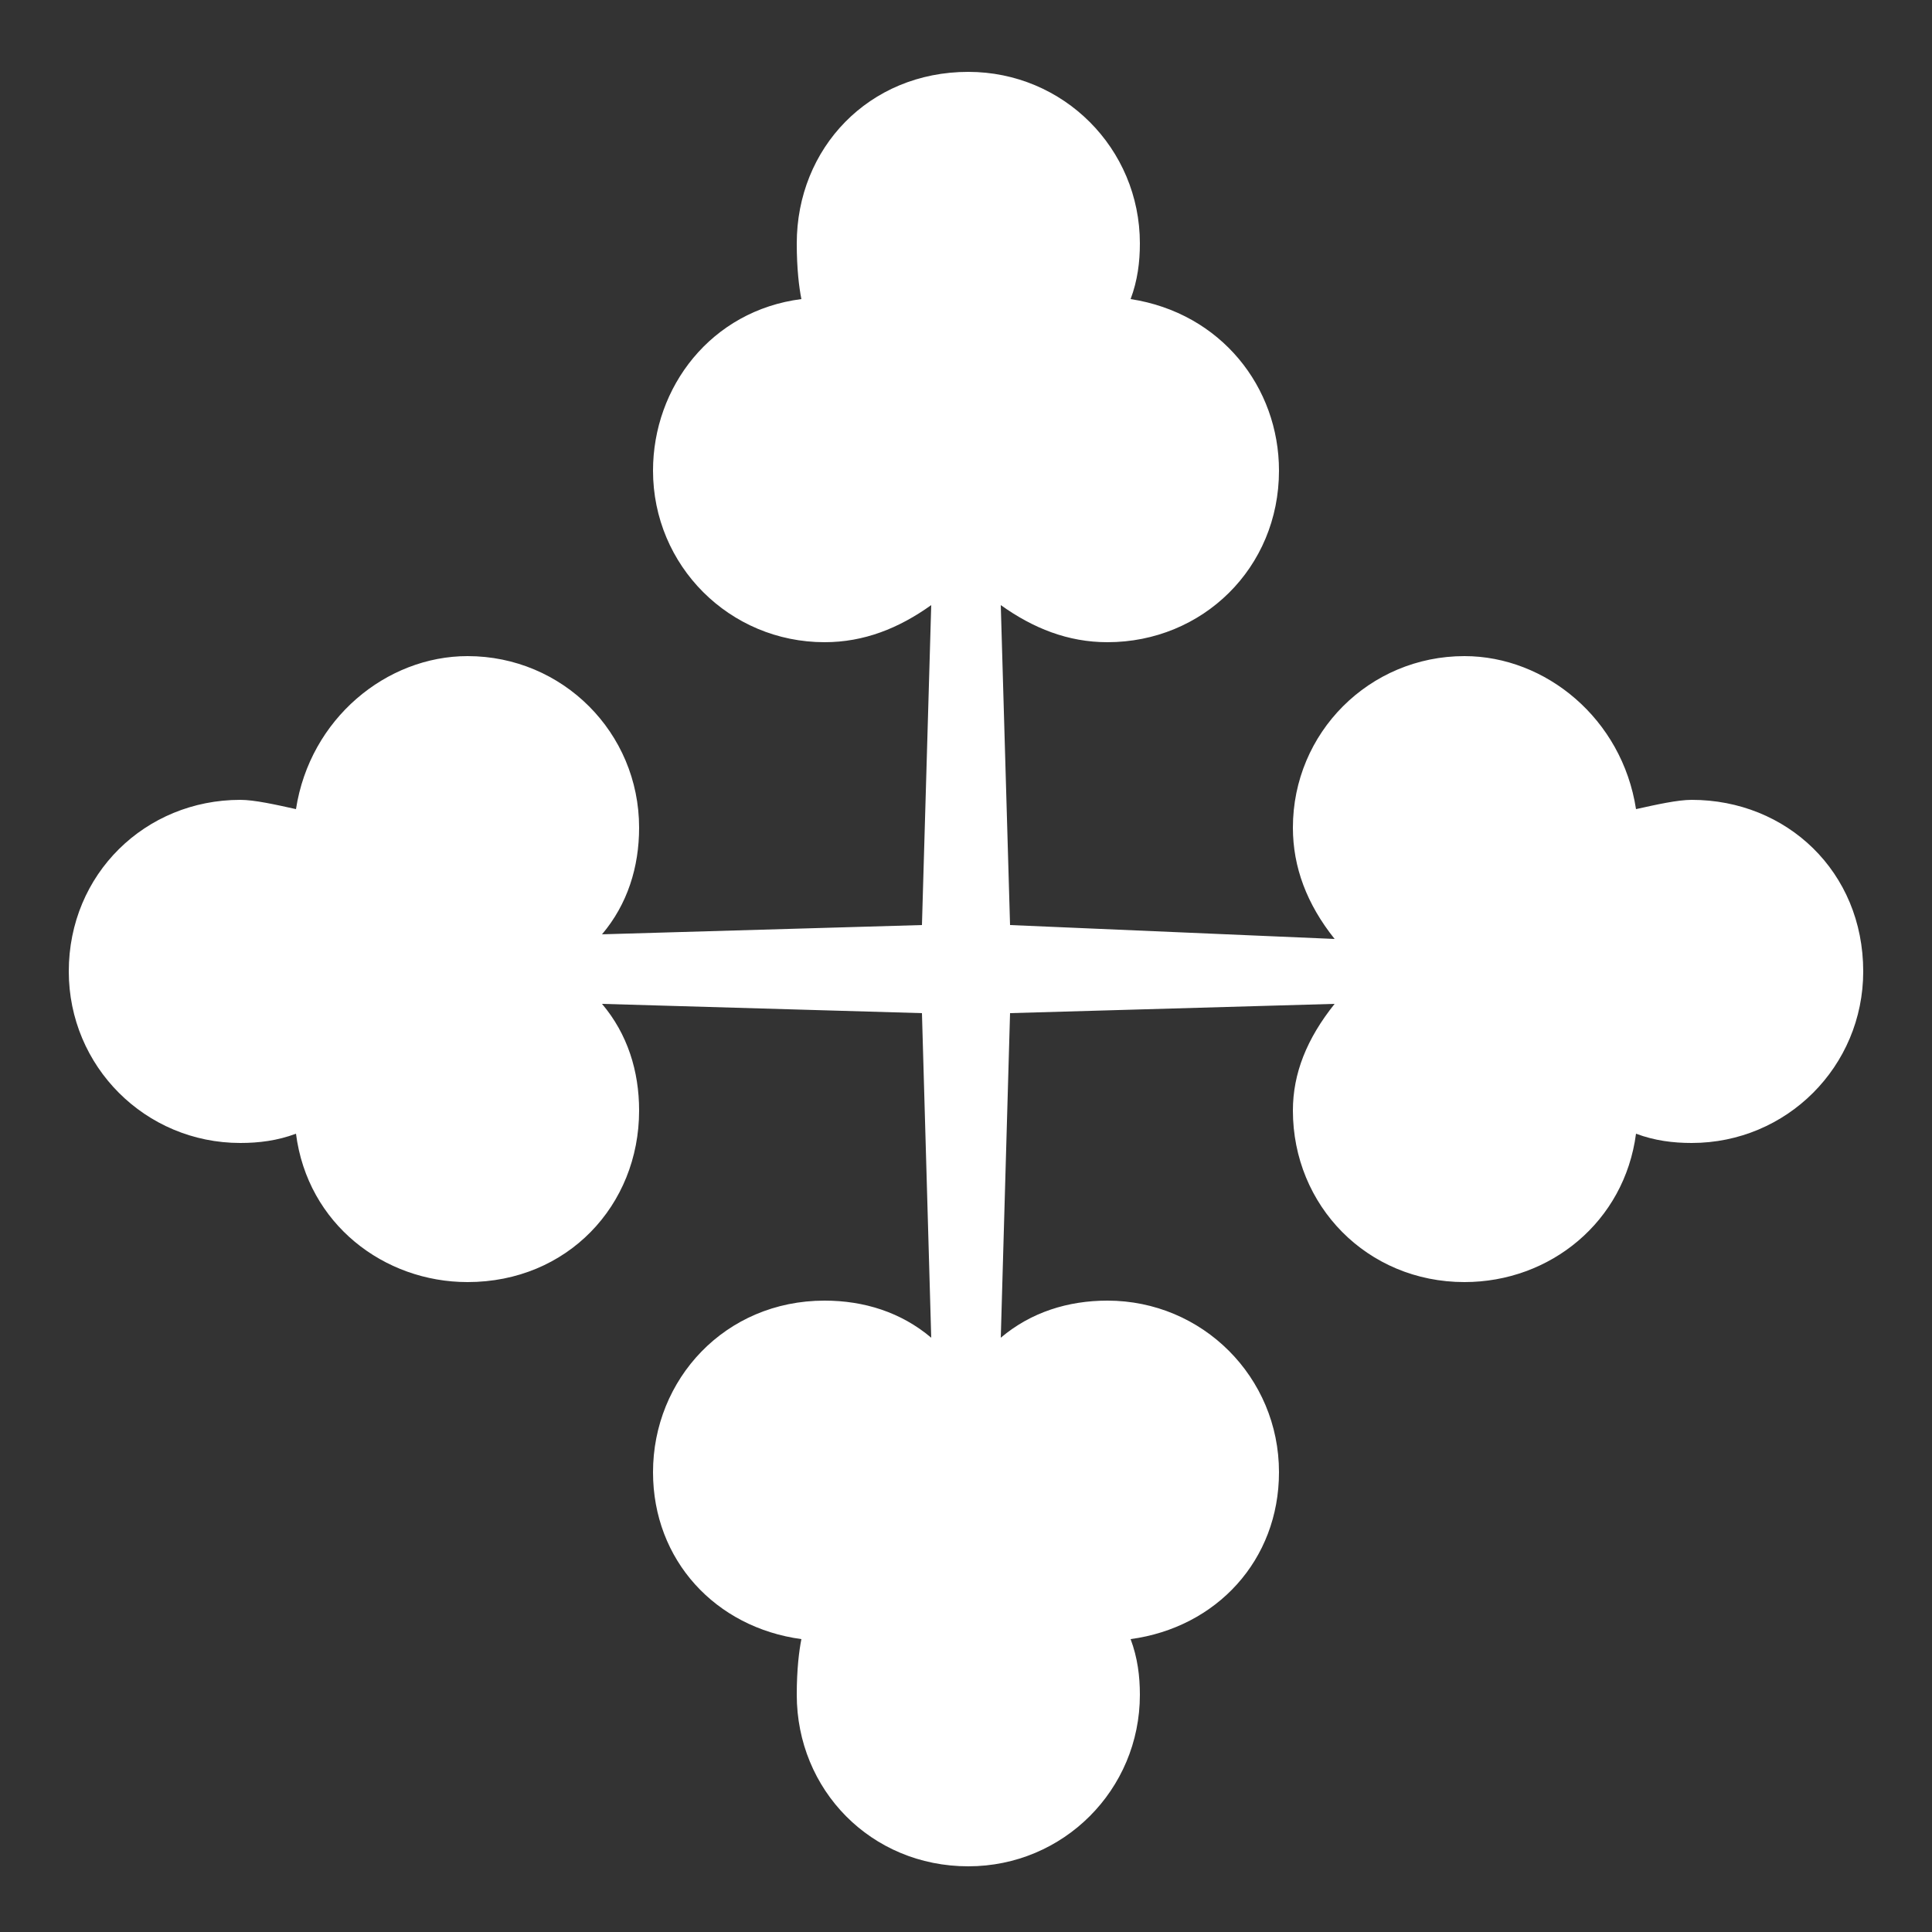 <svg width="20" height="20" viewBox="0 0 20 20" fill="none" xmlns="http://www.w3.org/2000/svg">
<rect x="0" y="0" width="20" height="20" fill="#333333" stroke="none"/>
<path d="M10.024 19.32C9.016 19.32 8.248 18.528 8.248 17.544C8.248 17.28 8.272 17.088 8.296 16.968C7.408 16.848 6.76 16.152 6.76 15.24C6.76 14.28 7.504 13.464 8.536 13.464C8.944 13.464 9.328 13.584 9.64 13.848L9.544 10.488L6.232 10.392C6.496 10.704 6.616 11.088 6.616 11.496C6.616 12.48 5.872 13.272 4.84 13.272C3.976 13.272 3.184 12.672 3.064 11.736C2.872 11.808 2.68 11.832 2.488 11.832C1.504 11.832 0.712 11.04 0.712 10.056C0.712 9.048 1.504 8.28 2.488 8.28C2.632 8.28 2.848 8.328 3.064 8.376C3.208 7.44 4 6.792 4.84 6.792C5.824 6.792 6.616 7.584 6.616 8.568C6.616 8.976 6.496 9.36 6.232 9.672L9.544 9.576L9.64 6.264C9.304 6.504 8.944 6.648 8.536 6.648C7.552 6.648 6.76 5.856 6.76 4.872C6.76 4.008 7.36 3.216 8.296 3.096C8.272 2.976 8.248 2.784 8.248 2.52C8.248 1.536 8.992 0.744 10.024 0.744C11.008 0.744 11.8 1.536 11.8 2.52C11.8 2.712 11.776 2.904 11.704 3.096C12.64 3.24 13.24 4.008 13.24 4.872C13.24 5.88 12.448 6.648 11.464 6.648C11.056 6.648 10.696 6.504 10.36 6.264L10.456 9.576L13.816 9.72C13.528 9.36 13.384 8.976 13.384 8.568C13.384 7.584 14.176 6.792 15.16 6.792C16 6.792 16.792 7.44 16.936 8.376C17.152 8.328 17.368 8.28 17.512 8.28C18.496 8.28 19.288 9.024 19.288 10.056C19.288 11.04 18.496 11.832 17.512 11.832C17.32 11.832 17.128 11.808 16.936 11.736C16.816 12.648 16.048 13.272 15.16 13.272C14.152 13.272 13.384 12.48 13.384 11.496C13.384 11.112 13.528 10.752 13.816 10.392L10.456 10.488L10.36 13.848C10.672 13.584 11.056 13.464 11.464 13.464C12.448 13.464 13.24 14.256 13.24 15.24C13.24 16.152 12.592 16.848 11.704 16.968C11.776 17.16 11.8 17.352 11.8 17.544C11.8 18.528 11.008 19.32 10.024 19.32Z" fill="white"/>
</svg>
